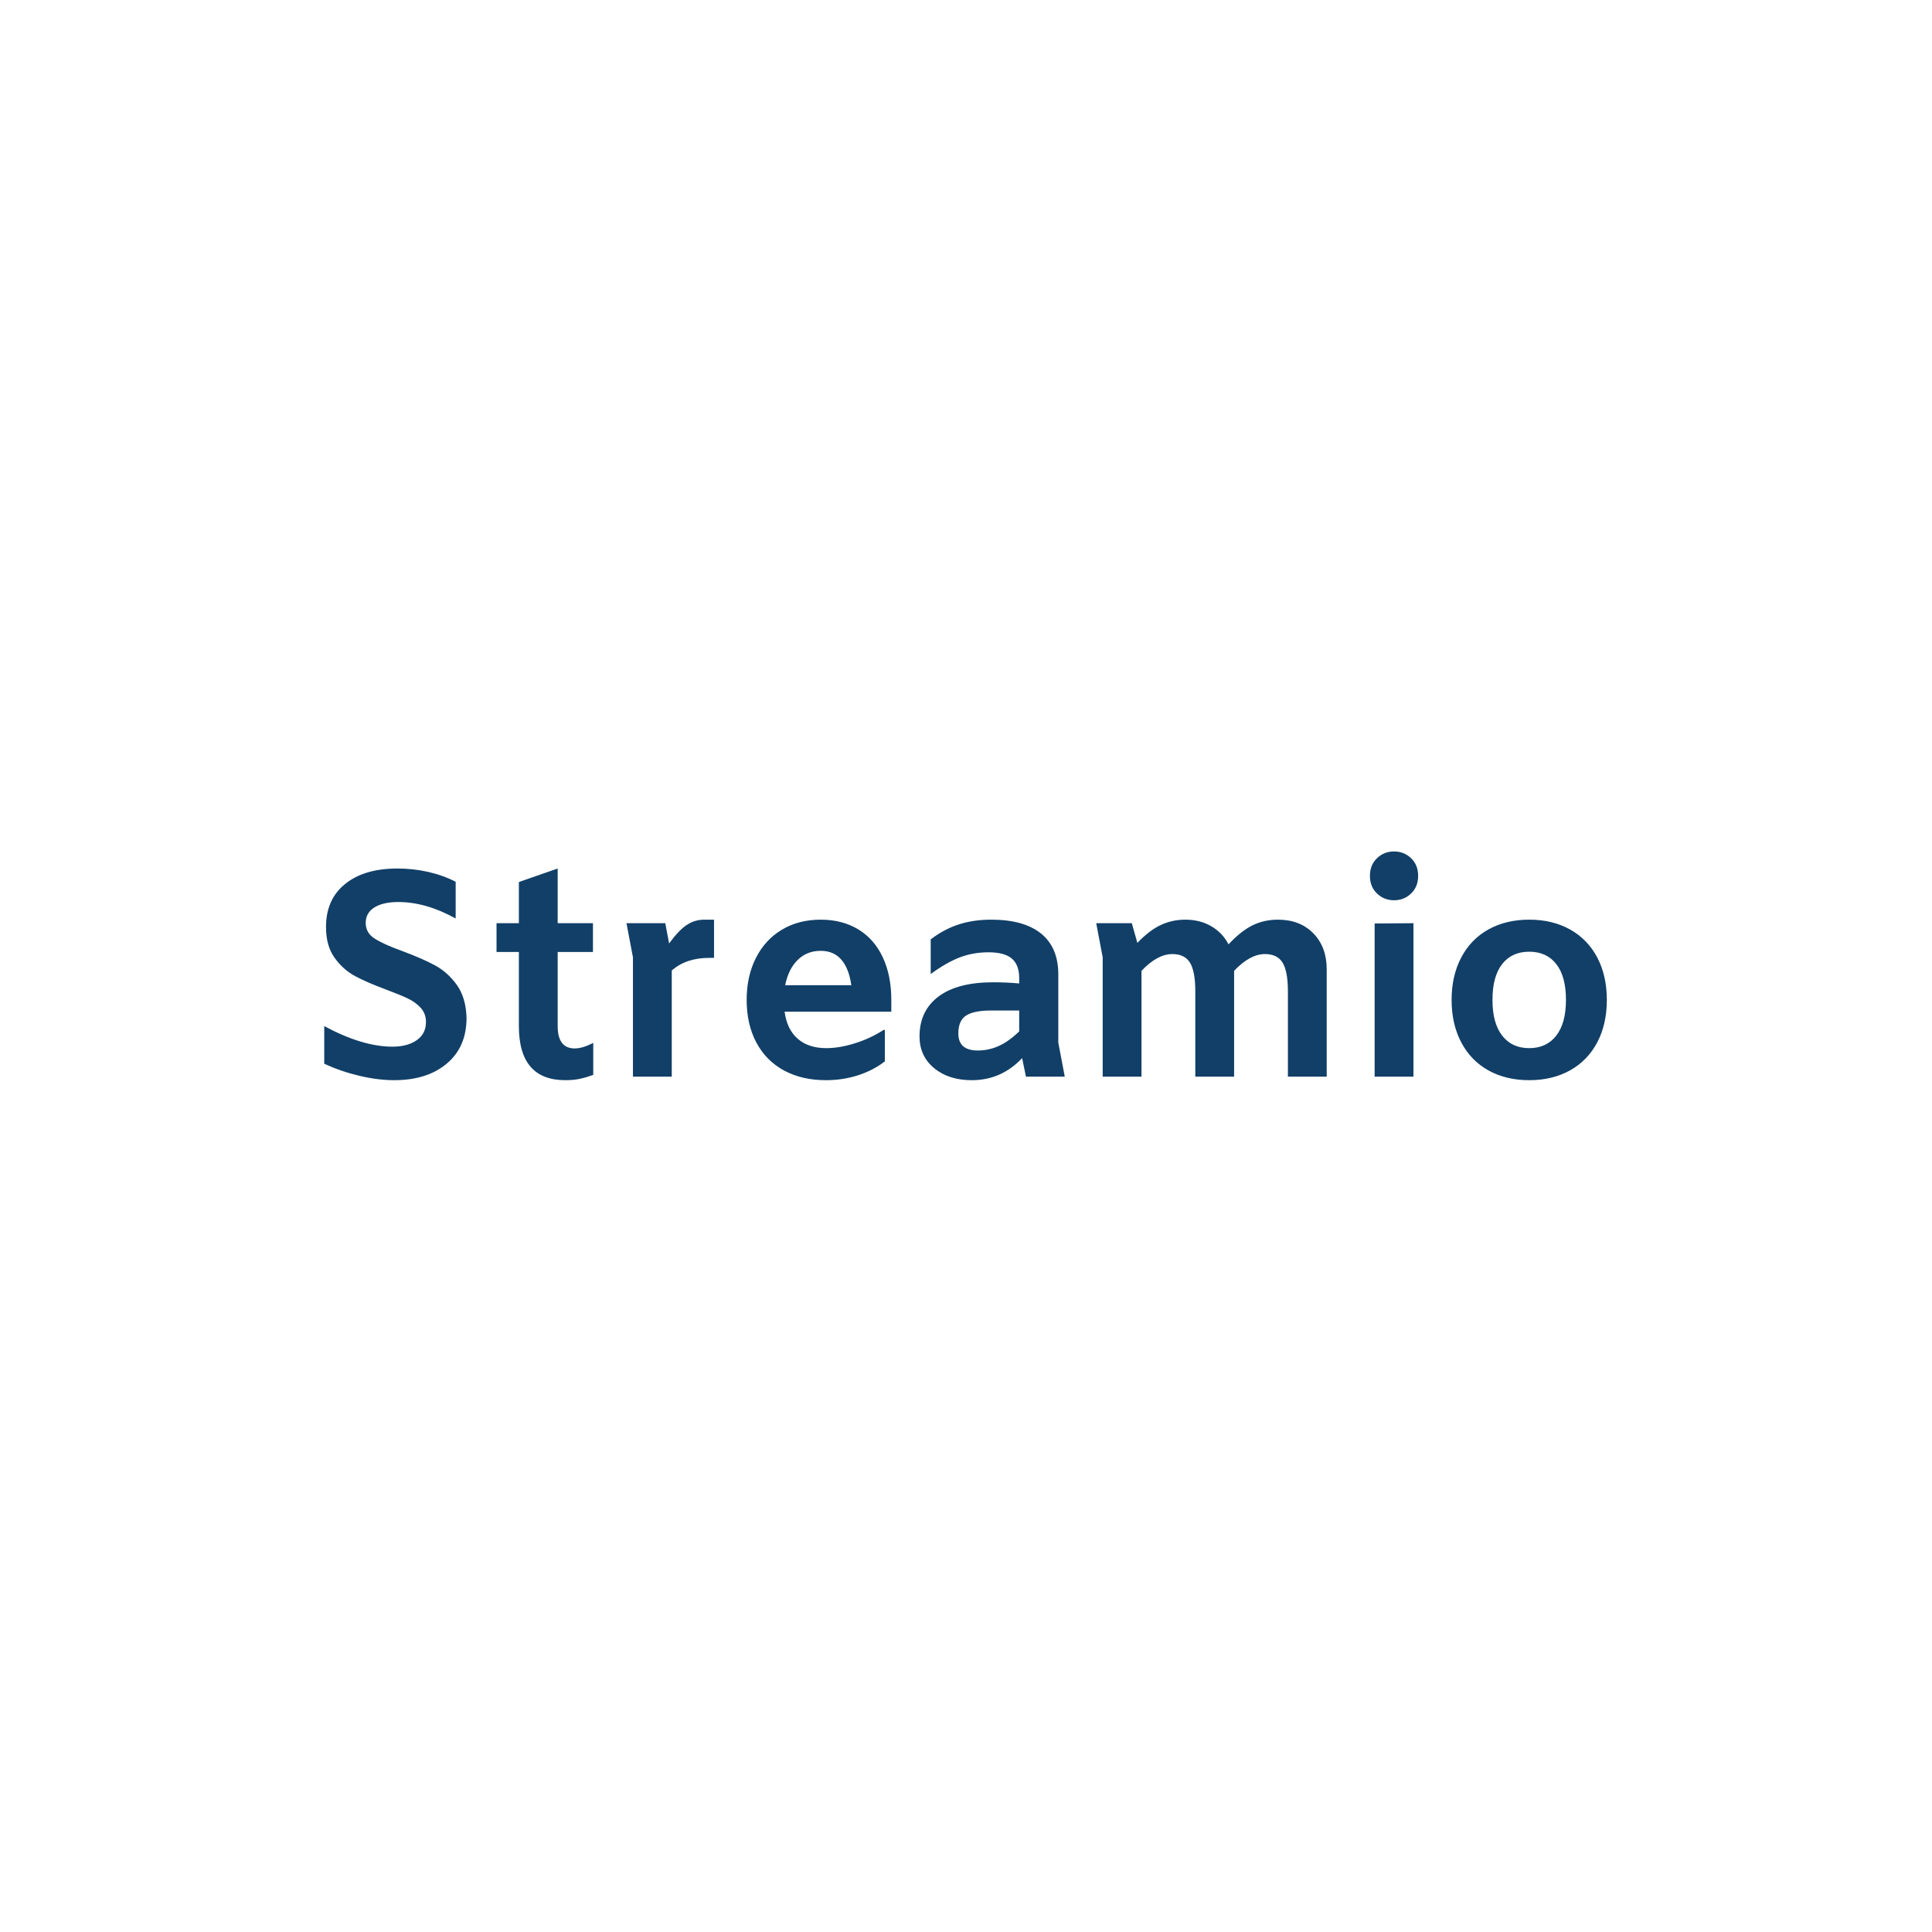 <svg xmlns="http://www.w3.org/2000/svg" version="1.1" xmlns:xlink="http://www.w3.org/1999/xlink" xmlns:svgjs="http://svgjs.dev/svgjs" width="1500" height="1500" viewBox="0 0 1500 1500"><rect width="1500" height="1500" fill="#ffffff"></rect><g transform="matrix(0.667,0,0,0.667,249.394,660.482)"><svg viewBox="0 0 396 71" data-background-color="#ffffff" preserveAspectRatio="xMidYMid meet" height="268" width="1500" xmlns="http://www.w3.org/2000/svg" xmlns:xlink="http://www.w3.org/1999/xlink"><g id="tight-bounds" transform="matrix(1,0,0,1,0.24,0.074)"><svg viewBox="0 0 395.52 70.853" height="70.853" width="395.52"><g><svg viewBox="0 0 395.52 70.853" height="70.853" width="395.52"><g><svg viewBox="0 0 395.52 70.853" height="70.853" width="395.52"><g id="textblocktransform"><svg viewBox="0 0 395.52 70.853" height="70.853" width="395.52" id="textblock"><g><svg viewBox="0 0 395.52 70.853" height="70.853" width="395.52"><g transform="matrix(1,0,0,1,0,0)"><svg width="395.52" viewBox="4.05 -38.3 218.13 38.9" height="70.853" data-palette-color="#113f67"><g class="wordmark-text-0" data-fill-palette-color="primary" id="text-0"><path d="M15.95 0.6Q13.15 0.6 10-0.15 6.85-0.9 4.05-2.2L4.05-2.2 4.05-8.6Q10.55-5.1 15.65-5.1L15.65-5.1Q18.2-5.1 19.78-6.2 21.35-7.3 21.35-9.3L21.35-9.3Q21.35-10.7 20.48-11.68 19.6-12.65 18.3-13.28 17-13.9 14.6-14.8L14.6-14.8Q11.35-16 9.3-17.1 7.25-18.2 5.8-20.23 4.35-22.25 4.35-25.45L4.35-25.45Q4.35-30.15 7.6-32.77 10.85-35.4 16.5-35.4L16.5-35.4Q19.15-35.4 21.7-34.83 24.25-34.25 26.4-33.15L26.4-33.15 26.4-26.9Q21.35-29.7 16.65-29.7L16.65-29.7Q14.05-29.7 12.58-28.78 11.1-27.85 11.1-26.15L11.1-26.15Q11.1-24.45 12.63-23.48 14.15-22.5 17.35-21.35L17.35-21.35Q20.7-20.1 22.85-18.95 25-17.8 26.58-15.63 28.15-13.45 28.25-10L28.25-10Q28.25-5.05 24.9-2.23 21.55 0.6 15.95 0.6L15.95 0.6ZM43.75-35.4L43.75-26.1 49.75-26.1 49.75-21.2 43.75-21.2 43.75-8.6Q43.75-4.8 46.65-4.8L46.65-4.8Q48-4.8 49.8-5.75L49.8-5.75 49.8-0.3Q48.55 0.15 47.47 0.38 46.4 0.6 45.05 0.6L45.05 0.6Q37.15 0.6 37.15-8.6L37.15-8.6 37.15-21.2 33.35-21.2 33.35-26.1 37.15-26.1 37.15-33.1 43.75-35.4ZM68.7-26.7L70.34-26.7 70.34-20.2 69.5-20.2Q65.59-20.2 63.15-18.05L63.15-18.05 63.15 0 56.55 0 56.55-20.3 55.45-26.1 62.05-26.1 62.7-22.65Q64.34-24.9 65.7-25.8 67.05-26.7 68.7-26.7L68.7-26.7ZM100.49-13.05L100.49-11.05 82.34-11.05Q82.74-8.05 84.57-6.45 86.39-4.85 89.44-4.85L89.44-4.85Q91.69-4.85 94.32-5.68 96.94-6.5 99.19-7.95L99.19-7.95 99.39-7.95 99.39-2.6Q97.39-1.05 94.82-0.23 92.24 0.6 89.39 0.6L89.39 0.6Q85.29 0.6 82.24-1.05 79.19-2.7 77.54-5.8 75.89-8.9 75.89-13.05L75.89-13.05Q75.89-17.1 77.47-20.2 79.04-23.3 81.89-25 84.74-26.7 88.49-26.7L88.49-26.7Q92.14-26.7 94.87-25.05 97.59-23.4 99.04-20.3 100.49-17.2 100.49-13.05L100.49-13.05ZM88.49-21.4Q86.14-21.4 84.57-19.85 82.99-18.3 82.44-15.55L82.44-15.55 93.69-15.55Q93.29-18.4 91.99-19.9 90.69-21.4 88.49-21.4L88.49-21.4ZM129.99 0L123.39 0 122.74-3.15Q119.19 0.6 114.19 0.6L114.19 0.6Q110.24 0.6 107.77-1.45 105.29-3.5 105.29-6.85L105.29-6.85Q105.29-11.2 108.52-13.63 111.74-16.05 117.84-16.05L117.84-16.05Q120.04-16.05 122.24-15.85L122.24-15.85 122.24-16.8Q122.24-19 120.99-20.08 119.74-21.15 117.04-21.15L117.04-21.15Q114.39-21.15 112.12-20.28 109.84-19.4 107.19-17.45L107.19-17.45 107.19-23.35Q109.49-25.1 111.99-25.9 114.49-26.7 117.49-26.7L117.49-26.7Q123.04-26.7 125.97-24.33 128.89-21.95 128.89-17.4L128.89-17.4 128.89-5.8 129.99 0ZM111.89-7.35Q111.89-4.45 115.19-4.45L115.19-4.45Q117.09-4.45 118.79-5.23 120.49-6 122.24-7.7L122.24-7.7 122.24-11.25 117.44-11.25Q114.54-11.25 113.22-10.4 111.89-9.55 111.89-7.35L111.89-7.35ZM166.24-26.7Q169.99-26.7 172.26-24.38 174.54-22.05 174.54-18.25L174.54-18.25 174.54 0 167.94 0 167.94-14.5Q167.94-17.9 167.04-19.38 166.14-20.85 164.04-20.85L164.04-20.85Q161.49-20.85 158.79-18L158.79-18 158.79 0 152.19 0 152.19-14.5Q152.19-17.9 151.29-19.38 150.39-20.85 148.29-20.85L148.29-20.85Q145.74-20.85 143.04-18L143.04-18 143.04 0 136.44 0 136.44-20.3 135.34-26.1 141.39-26.1 142.34-22.75Q144.34-24.85 146.29-25.78 148.24-26.7 150.49-26.7L150.49-26.7Q152.99-26.7 154.91-25.58 156.84-24.45 157.84-22.5L157.84-22.5Q159.94-24.75 161.91-25.73 163.89-26.7 166.24-26.7L166.24-26.7ZM185.99-30Q184.29-30 183.09-31.15 181.89-32.3 181.89-34.15L181.89-34.15Q181.89-36 183.09-37.15 184.29-38.3 185.99-38.3L185.99-38.3Q187.69-38.3 188.89-37.15 190.09-36 190.09-34.15L190.09-34.15Q190.09-32.3 188.89-31.15 187.69-30 185.99-30L185.99-30ZM182.69-26.05L189.29-26.1 189.29 0 182.69 0 182.69-26.05ZM208.98 0.6Q205.03 0.6 202.03-1.07 199.03-2.75 197.41-5.85 195.78-8.95 195.78-13.05L195.78-13.05Q195.78-17.15 197.41-20.25 199.03-23.35 202.03-25.03 205.03-26.7 208.98-26.7L208.98-26.7Q212.93-26.7 215.93-25.03 218.93-23.35 220.56-20.25 222.18-17.15 222.18-13.05L222.18-13.05Q222.18-8.95 220.56-5.85 218.93-2.75 215.93-1.07 212.93 0.6 208.98 0.6L208.98 0.6ZM208.98-4.85Q211.93-4.85 213.58-6.98 215.23-9.1 215.23-13.05L215.23-13.05Q215.23-17.05 213.58-19.15 211.93-21.25 208.98-21.25L208.98-21.25Q206.03-21.25 204.38-19.15 202.73-17.05 202.73-13.05L202.73-13.05Q202.73-9.1 204.38-6.98 206.03-4.85 208.98-4.85L208.98-4.85Z" fill="#113f67" data-fill-palette-color="primary"></path></g></svg></g></svg></g></svg></g></svg></g><g></g></svg></g><defs></defs></svg><rect width="395.52" height="70.853" fill="none" stroke="none" visibility="hidden"></rect></g></svg></g></svg>